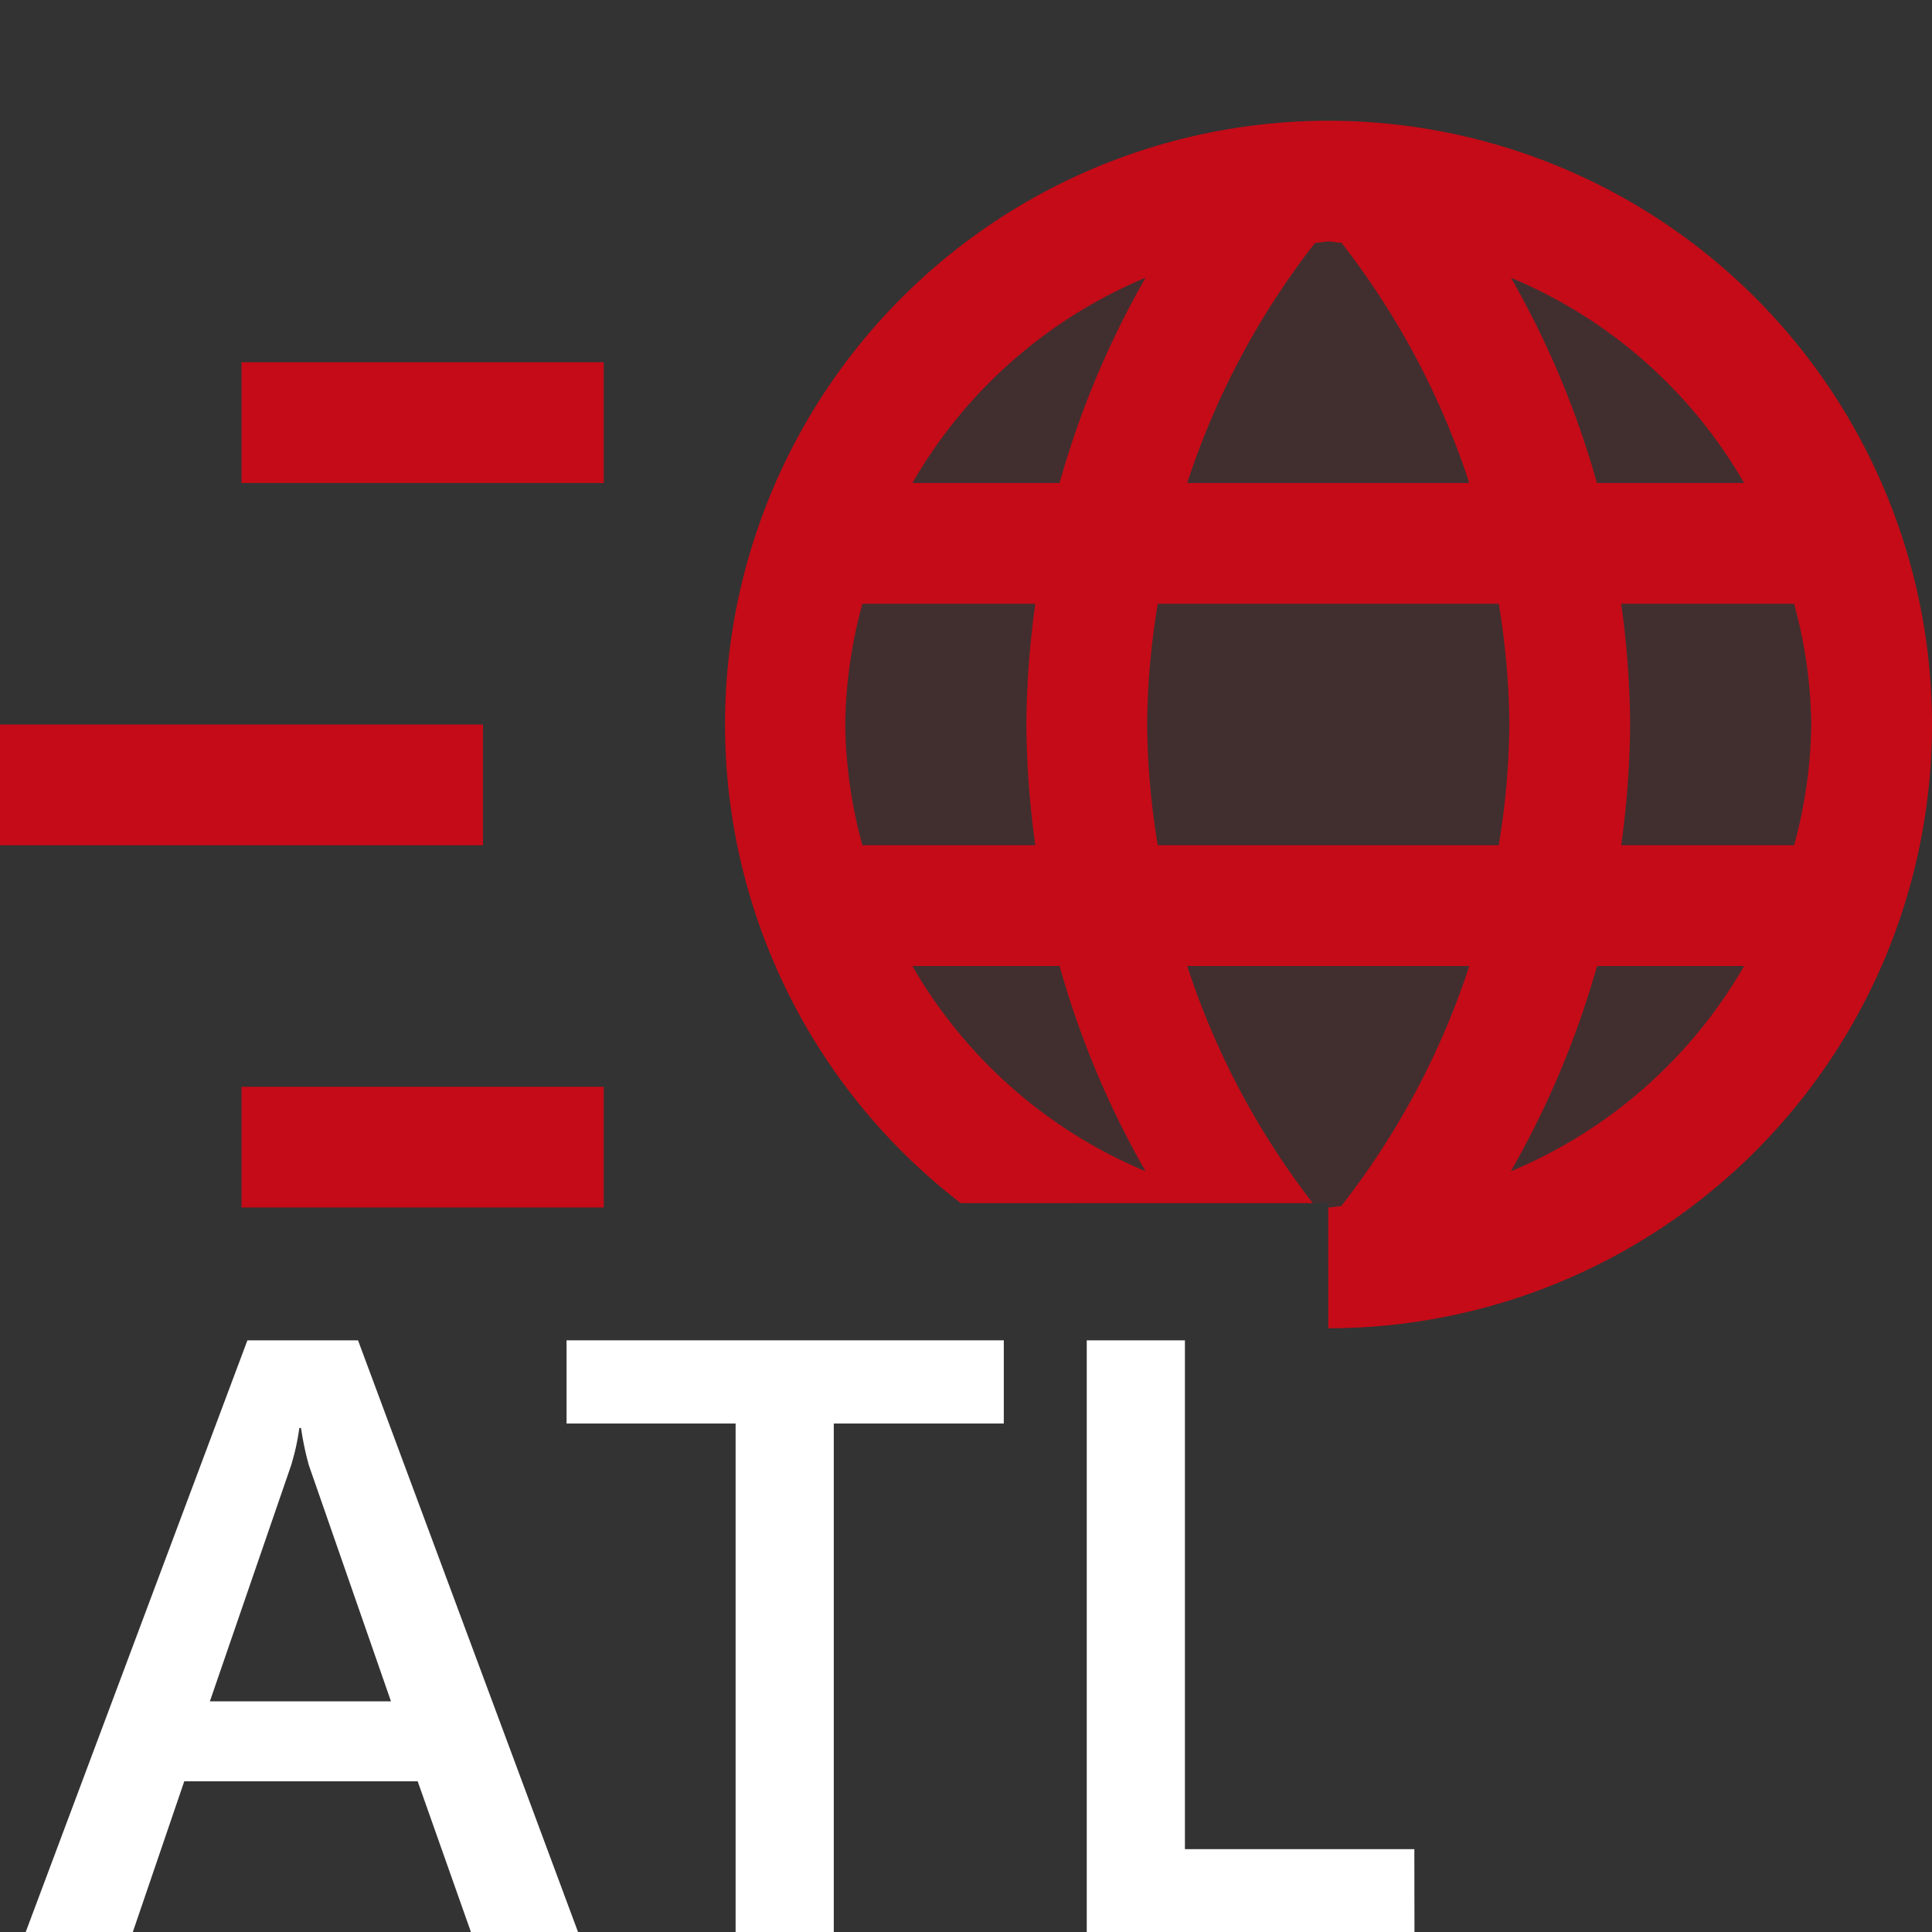 <ns0:svg xmlns:ns0="http://www.w3.org/2000/svg" viewBox="0 0 16 16">
  <ns0:rect x="0" y="0" width="16" height="16" fill="#333333" stroke="none"/>
  <ns0:defs>
    <ns0:style>.canvas{fill: none; opacity: 0;}.light-red-10{fill: #c50b17; opacity: 0.1;}.light-red{fill: #c50b17; opacity: 1;}.light-defaultgrey{fill: #FFFFFF; opacity: 1;}</ns0:style>
  </ns0:defs>
  <ns0:title>IconLightCPPATLWebService</ns0:title>
  <ns0:g id="canvas" style="fill:none;opacity:0;">
    <ns0:path d="M16,16H0V0H16Z" style="fill:none;opacity:0;" />
  </ns0:g>
  <ns0:g id="level-1">
    <ns0:path d="M15.5,6A4.5,4.5,0,0,1,11,10.5V9.964H8.869A4.5,4.5,0,1,1,15.5,6Z" style="fill:#c50b17;opacity:0.1;" />
    <ns0:path d="M11,1A5,5,0,0,0,7.957,9.964h2.915A6.486,6.486,0,0,1,9.832,8h2.336a6.5,6.5,0,0,1-1.061,1.989c-.036,0-.07.011-.107.011v1A5,5,0,0,0,11,1Zm3.444,3H13.225a7.486,7.486,0,0,0-.712-1.7A4.011,4.011,0,0,1,14.444,4ZM10.891,2.011C10.928,2.01,10.963,2,11,2s.072.01.11.011A6.54,6.54,0,0,1,12.168,4H9.832A6.5,6.5,0,0,1,10.891,2.011ZM7.142,7A3.939,3.939,0,0,1,7,6a3.939,3.939,0,0,1,.142-1H8.574A7.583,7.583,0,0,0,8.5,6a7.583,7.583,0,0,0,.074,1Zm.414,1H8.775a7.486,7.486,0,0,0,.712,1.7A4.011,4.011,0,0,1,7.556,8ZM8.775,4H7.556A4.011,4.011,0,0,1,9.487,2.3,7.486,7.486,0,0,0,8.775,4Zm3.637,3H9.588A6.419,6.419,0,0,1,9.5,6a6.419,6.419,0,0,1,.088-1h2.824A6.419,6.419,0,0,1,12.5,6,6.419,6.419,0,0,1,12.412,7Zm.1,2.7A7.534,7.534,0,0,0,13.226,8h1.218A4.011,4.011,0,0,1,12.513,9.7ZM13.426,7A7.583,7.583,0,0,0,13.5,6a7.583,7.583,0,0,0-.074-1h1.432A3.939,3.939,0,0,1,15,6a3.939,3.939,0,0,1-.142,1Z" style="fill:#c50b17;opacity:1;" />
    <ns0:path d="M5,3V4H2V3ZM4,6H0V7H4ZM2,10H5V9H2Z" style="fill:#c50b17;opacity:1;" />
    <ns0:path d="M4.787,16H3.9l-.441-1.248H1.526L1.1,16H.213l1.836-4.9h.916ZM3.238,14.09l-.68-1.955a2.492,2.492,0,0,1-.065-.309H2.479a1.97,1.97,0,0,1-.068.309L1.738,14.09Z" style="fill:#FFFFFF;opacity:1;" />
    <ns0:path d="M8.313,11.789H6.905V16H6.092V11.789h-1.4V11.1H8.313Z" style="fill:#FFFFFF;opacity:1;" />
    <ns0:path d="M11.714,16H9V11.1h.813v4.214h1.9Z" style="fill:#FFFFFF;opacity:1;" />
  </ns0:g>
</ns0:svg>